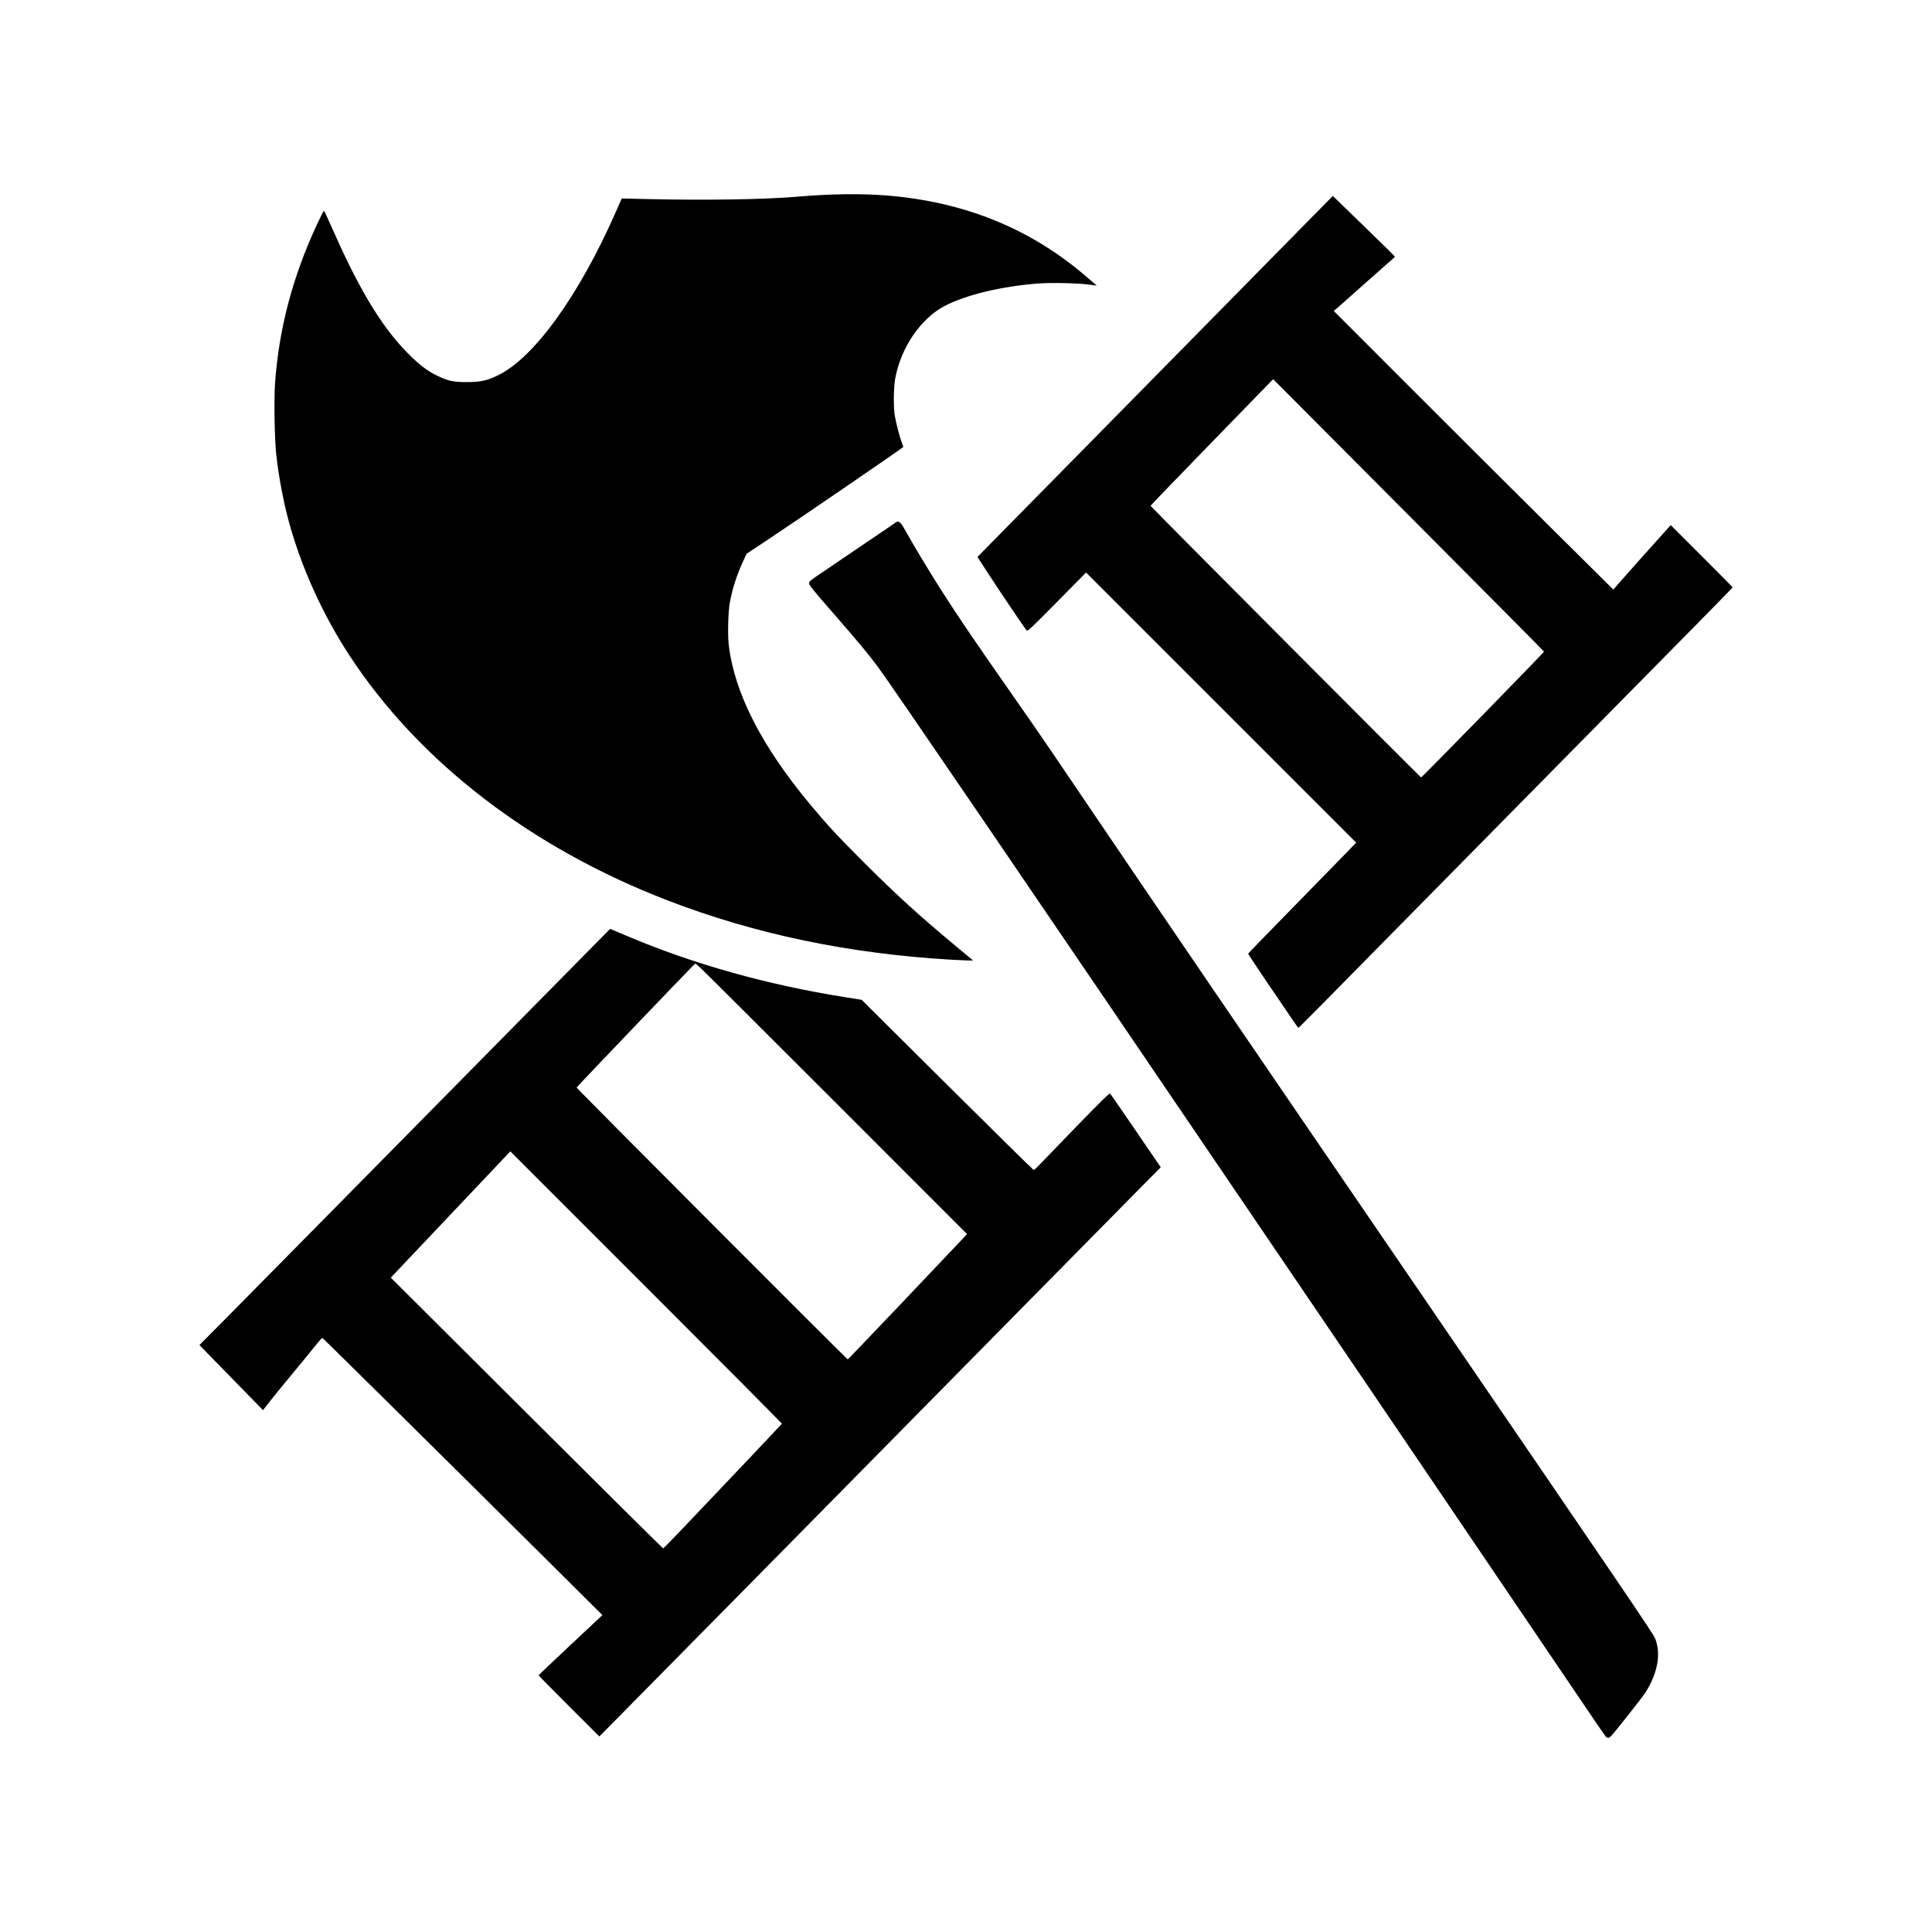 <?xml version="1.0" encoding="UTF-8" standalone="no"?>
<svg
   xmlns:dc="http://purl.org/dc/elements/1.1/"
   xmlns:cc="http://creativecommons.org/ns#"
   xmlns:rdf="http://www.w3.org/1999/02/22-rdf-syntax-ns#"
   xmlns:svg="http://www.w3.org/2000/svg"
   xmlns="http://www.w3.org/2000/svg"
   xmlns:sodipodi="http://sodipodi.sourceforge.net/DTD/sodipodi-0.dtd"
   xmlns:inkscape="http://www.inkscape.org/namespaces/inkscape"
   version="1.1"
   id="svg62"
   width="800"
   height="800"
   viewBox="0 0 800 800"
   sodipodi:docname="C_Fire_Knight.svg"
   inkscape:version="1.0.2 (e86c870879, 2021-01-15)">
  <defs
     id="defs66" />
  <sodipodi:namedview
     pagecolor="#ffffff"
     bordercolor="#666666"
     borderopacity="1"
     objecttolerance="10"
     gridtolerance="10"
     guidetolerance="10"
     inkscape:pageopacity="0"
     inkscape:pageshadow="2"
     inkscape:window-width="1920"
     inkscape:window-height="1029"
     id="namedview64"
     showgrid="false"
     inkscape:zoom="1.0525"
     inkscape:cx="400"
     inkscape:cy="400"
     inkscape:window-x="0"
     inkscape:window-y="0"
     inkscape:window-maximized="1"
     inkscape:current-layer="g70" />
  <g
     inkscape:groupmode="layer"
     inkscape:label="Image"
     id="g70">
    <path
       style="fill:#000000;stroke-width:0.32"
       d="m 665.365,719.47 c -0.498,-0.201 0.438,1.17 -42.007,-61.55 -19.593,-28.952 -43.208,-63.8 -52.478,-77.44 C 561.609,566.84 537.993,532.064 518.398,503.2 424.763,365.27 368.515,282.809 363.42,276 c -4.211,-5.628 -8.49,-10.76 -18.994,-22.779 -7.608,-8.706 -9.386,-10.913 -9.386,-11.655 0,-0.819 0.459,-1.222 4.4,-3.859 2.42,-1.619 10.448,-7.064 17.84,-12.099 7.392,-5.035 13.628,-9.27 13.858,-9.411 1.11,-0.683 1.901,0.101 4.074,4.04 2.935,5.319 9.903,16.899 14.445,24.005 7.188,11.246 12.758,19.458 28.269,41.678 13.545,19.403 13.723,19.663 29.434,42.88 32.367,47.83 61.221,90.153 142.24,208.64 83.192,121.664 94.9,138.903 95.735,140.971 2.169,5.37 1.459,12.043 -2.018,18.959 -0.639,1.27 -1.594,2.941 -2.124,3.713 -1.699,2.476 -13.035,16.805 -14.015,17.716 -0.964,0.896 -1.115,0.952 -1.812,0.67 z M 235.598,706.479 C 228.691,699.57 223.04,693.828 223.04,693.72 c 0,-0.109 5.292,-5.155 11.76,-11.214 6.468,-6.059 12.408,-11.627 13.2,-12.373 l 1.44,-1.357 -22.88,-22.743 c -36.428,-36.209 -92.793,-91.944 -93.087,-92.045 -0.148,-0.051 -1.494,1.461 -2.992,3.36 -1.498,1.899 -5.776,7.124 -9.505,11.612 -3.73,4.488 -7.971,9.688 -9.424,11.557 l -2.643,3.396 L 95.743,570.437 82.577,556.96 92.588,546.88 c 5.506,-5.544 24.906,-25.197 43.111,-43.674 41.705,-42.326 105.731,-107.255 112.116,-113.696 l 4.847,-4.89 6.762,2.866 c 27.654,11.722 58.14,20.284 90.564,25.433 l 6.787,1.078 35.389,35.161 c 19.464,19.339 35.572,35.203 35.797,35.254 0.224,0.051 1.112,-0.669 1.972,-1.6 0.86,-0.931 7.825,-8.14 15.477,-16.02 11.142,-11.475 13.99,-14.247 14.306,-13.92 0.216,0.224 5.012,7.173 10.657,15.442 l 10.263,15.034 -7.939,8.006 c -4.366,4.403 -27.297,27.661 -50.958,51.684 C 368.514,597.079 248.249,719.04 248.184,719.04 c -0.015,0 -5.678,-5.653 -12.585,-12.562 z M 283.705,631.84 c 17.189,-18.027 39.976,-42.109 40.055,-42.333 0.044,-0.125 -25.239,-25.546 -56.185,-56.491 l -56.265,-56.264 -24.742,26.147 -24.742,26.147 56.287,56.099 c 30.958,30.854 56.389,56.071 56.515,56.038 0.126,-0.034 4.21,-4.237 9.077,-9.341 z m 89.903,-92.51 c 12.315,-12.953 23.387,-24.629 24.603,-25.948 l 2.212,-2.398 -54.372,-54.392 c -29.904,-29.916 -55.208,-55.124 -56.23,-56.019 l -1.858,-1.627 -1.295,1.247 c -2.404,2.314 -47.787,49.796 -47.908,50.123 -0.108,0.292 111.888,112.565 112.288,112.565 0.093,0 10.245,-10.598 22.56,-23.55 z M 535.04,422.002 c -1.32,-1.965 -5.974,-8.807 -10.341,-15.203 -4.368,-6.397 -7.896,-11.766 -7.84,-11.932 0.056,-0.166 8.381,-8.75 18.501,-19.076 10.12,-10.326 20.153,-20.599 22.296,-22.827 l 3.896,-4.052 -55.92,-55.919 -55.92,-55.919 -12.073,12.235 c -10.212,10.348 -12.139,12.165 -12.496,11.783 -0.7,-0.747 -10.981,-15.963 -15.848,-23.457 l -4.551,-7.005 2.692,-2.755 c 1.481,-1.515 18.018,-18.307 36.75,-37.315 18.732,-19.008 46.153,-46.866 60.936,-61.908 14.783,-15.041 31.356,-31.882 36.829,-37.425 l 9.951,-10.077 12.849,12.457 C 571.818,100.459 577.6,106.154 577.6,106.263 c 0,0.109 -0.755,0.832 -1.678,1.607 -0.923,0.776 -5.14,4.506 -9.371,8.29 -4.231,3.784 -9.17,8.169 -10.976,9.745 l -3.284,2.865 31.455,31.476 c 17.3,17.312 43.35,43.272 57.889,57.69 l 26.434,26.214 1.684,-1.994 c 1.345,-1.592 16.532,-18.62 21.033,-23.583 l 1.026,-1.132 12.813,12.799 c 7.047,7.039 12.814,12.884 12.814,12.987 0,0.104 -7.093,7.377 -15.763,16.162 -8.67,8.785 -45.713,46.357 -82.318,83.493 -36.605,37.136 -69.926,70.94 -74.047,75.12 -4.121,4.18 -7.578,7.594 -7.682,7.588 -0.104,-0.007 -1.27,-1.62 -2.59,-3.585 z m 78.997,-126.011 c 13.927,-14.261 25.318,-26.033 25.312,-26.16 -0.006,-0.127 -25.246,-25.564 -56.09,-56.527 l -56.08,-56.296 -25.382,26.105 c -13.96,14.358 -25.38,26.203 -25.377,26.323 0.007,0.309 111.747,112.484 112.047,112.484 0.136,0 11.642,-11.668 25.57,-25.929 z M 394.24,397.414 C 351.564,394.929 312.799,386.845 276.48,372.857 219.821,351.037 173.548,315.432 144.779,271.52 c -10.952,-16.716 -19.699,-35.876 -24.915,-54.574 -2.376,-8.517 -4.443,-19.339 -5.467,-28.626 -0.71,-6.441 -0.989,-22.817 -0.504,-29.63 1.615,-22.689 7.289,-44.128 17.466,-65.994 1.366,-2.935 2.582,-5.336 2.703,-5.336 0.282,0 0.68,0.836 4.721,9.92 10.832,24.348 20.419,39.711 31.386,50.292 4.232,4.084 7.24,6.28 11.112,8.116 4.473,2.12 6.543,2.55 12.16,2.524 5.661,-0.026 8.2,-0.59 12.851,-2.852 14.922,-7.259 33.616,-33.235 48.784,-67.787 l 2.365,-5.388 10.4,0.241 c 24.519,0.568 48.783,0.183 62.4,-0.991 13.663,-1.178 26.632,-1.336 37.28,-0.456 31.83,2.631 58.858,13.569 81.707,33.066 1.467,1.252 3.178,2.715 3.803,3.252 l 1.136,0.976 -3.003,-0.407 c -4.785,-0.648 -16.113,-0.889 -21.563,-0.458 -15.049,1.191 -29.376,4.63 -38.243,9.18 -10.028,5.146 -18.329,17.271 -20.683,30.212 -0.671,3.687 -0.753,11.848 -0.156,15.36 0.525,3.083 2.103,9.122 2.937,11.239 0.357,0.905 0.607,1.675 0.557,1.712 -4.634,3.422 -44.603,30.763 -56.15,38.409 l -8.698,5.76 -1.307,2.785 c -2.664,5.679 -4.615,11.681 -5.648,17.375 -0.699,3.856 -0.95,13.259 -0.465,17.478 2.273,19.797 13.539,41.939 33.601,66.042 7.107,8.538 11.463,13.243 22.237,24.017 13.489,13.489 23.211,22.341 38.304,34.878 3.758,3.122 6.893,5.728 6.967,5.79 0.19,0.163 -3.584,0.062 -8.613,-0.231 z"
       id="path74" />
  </g>
</svg>
